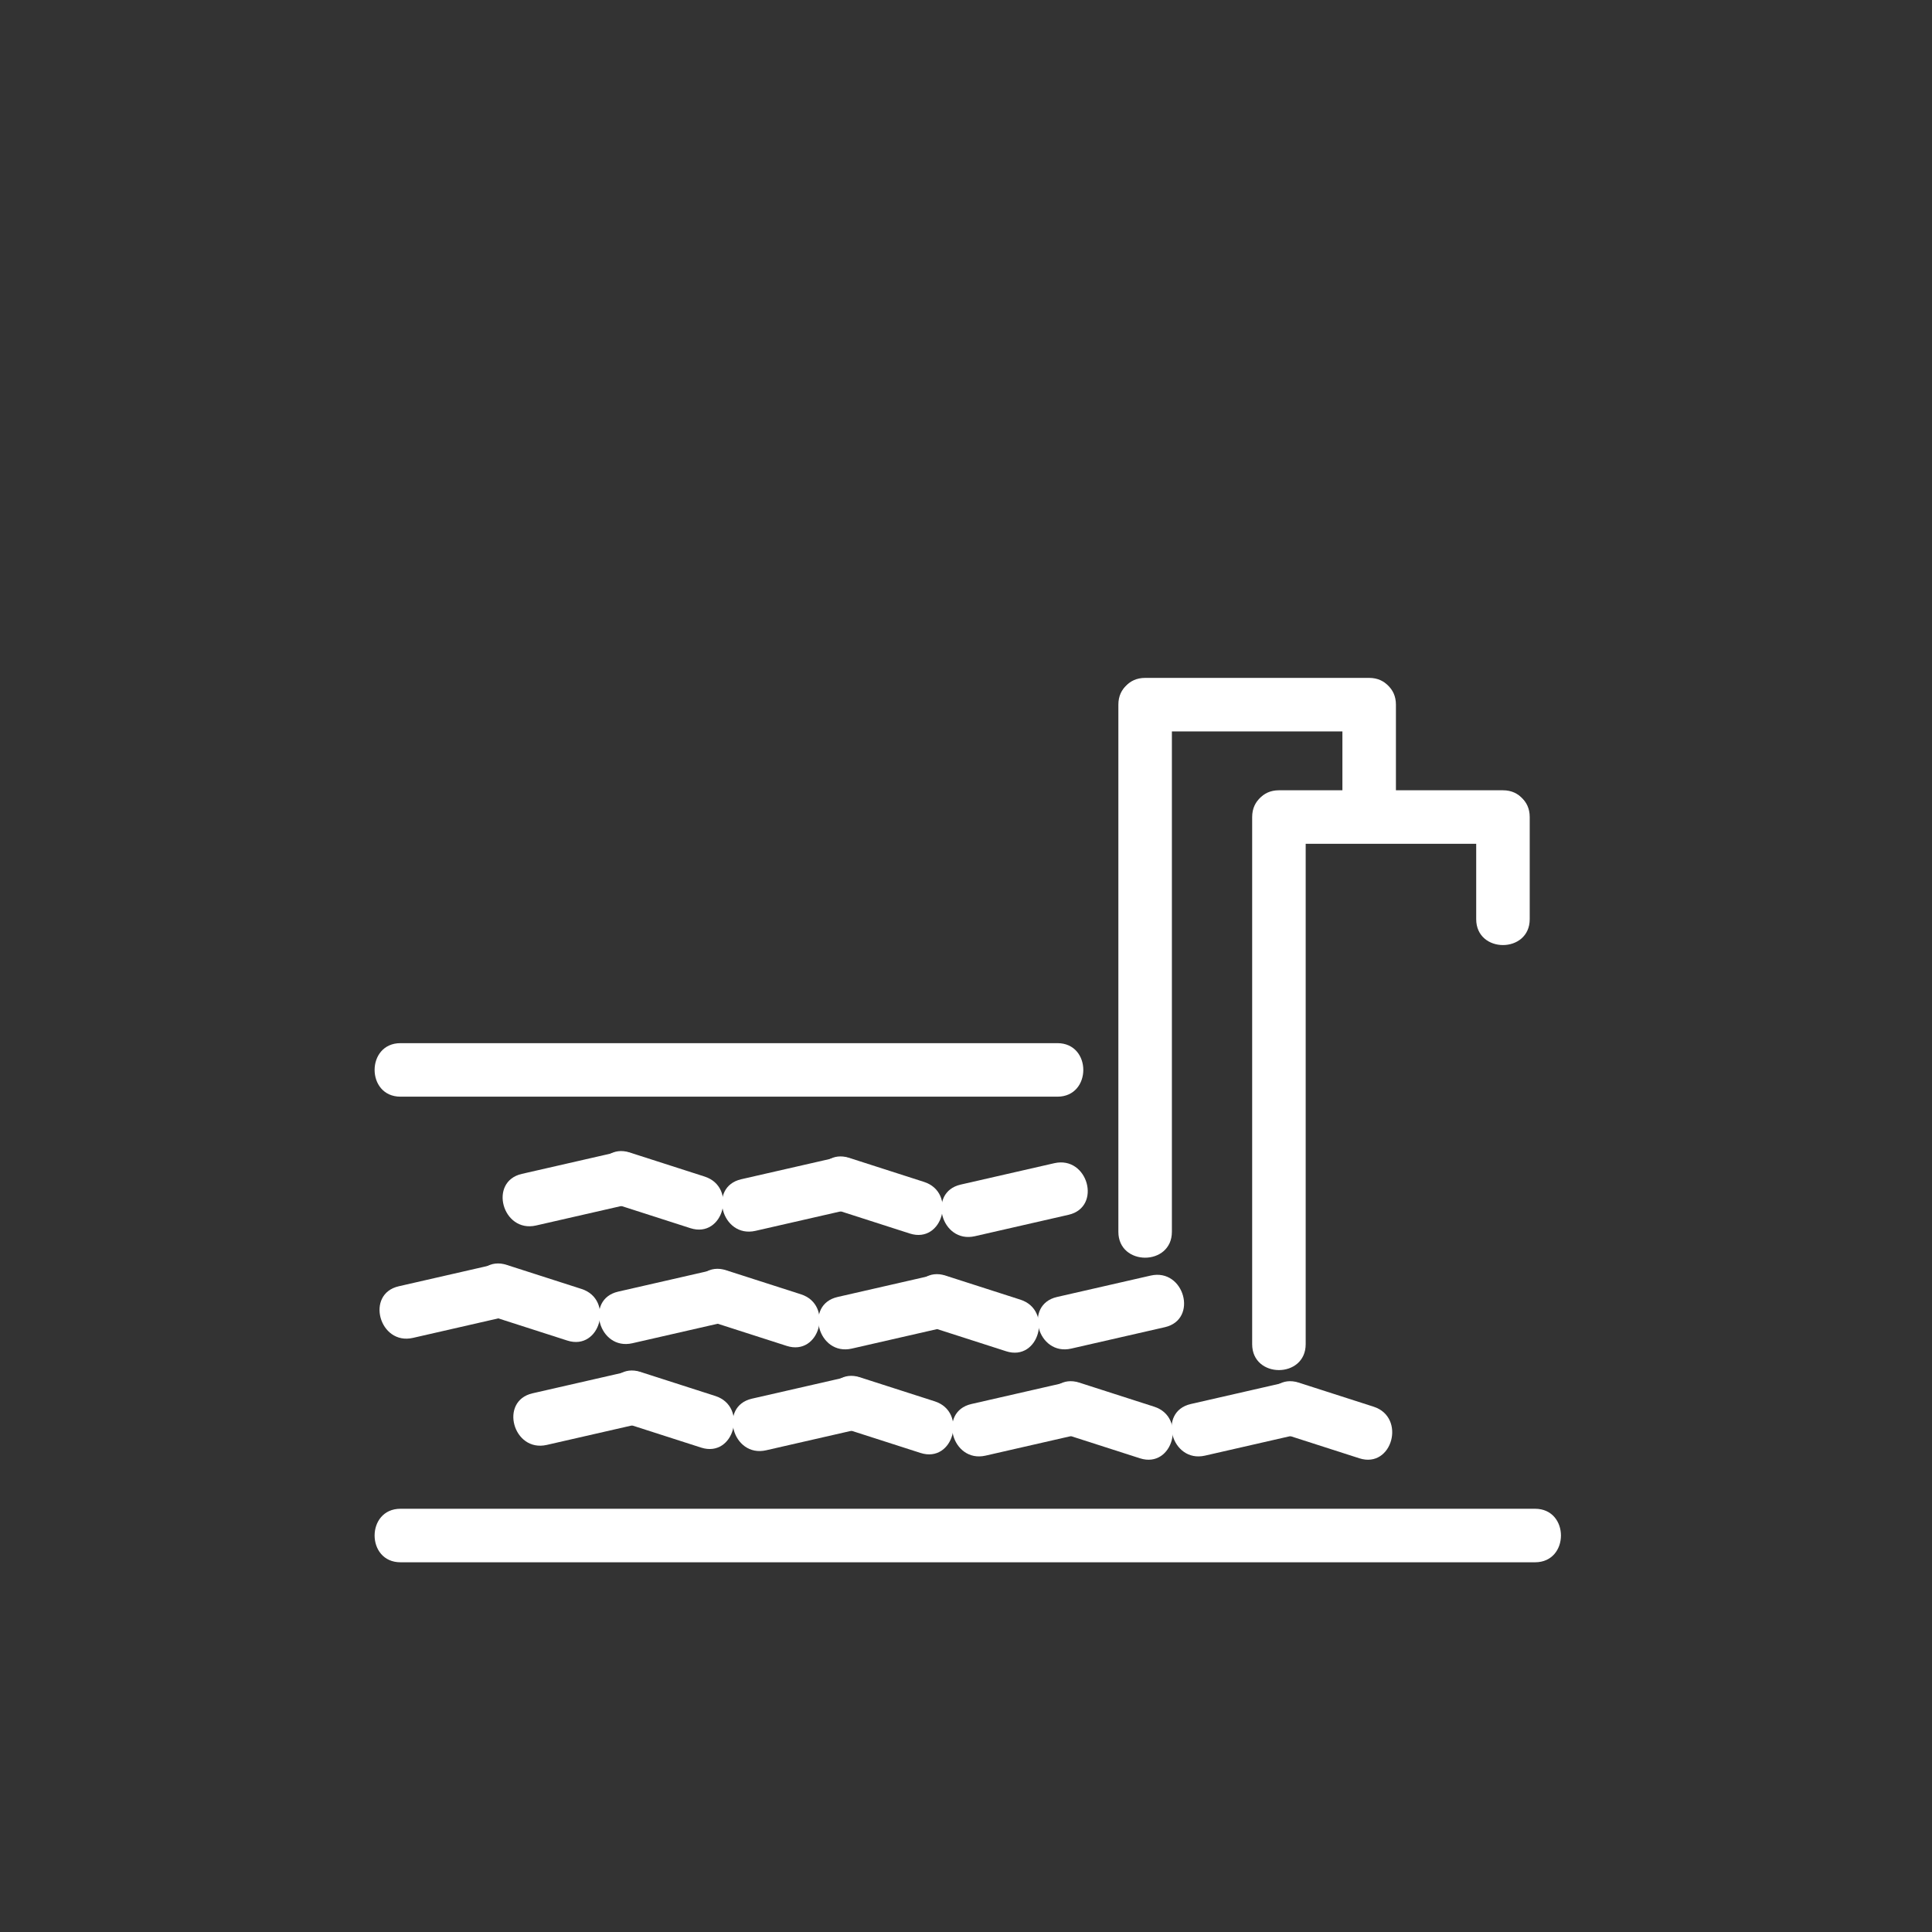 <?xml version="1.0" encoding="iso-8859-1"?>
<!-- Generator: Adobe Illustrator 16.0.0, SVG Export Plug-In . SVG Version: 6.00 Build 0)  -->
<!DOCTYPE svg PUBLIC "-//W3C//DTD SVG 1.1//EN" "http://www.w3.org/Graphics/SVG/1.1/DTD/svg11.dtd">
<svg version="1.1" xmlns="http://www.w3.org/2000/svg" xmlns:xlink="http://www.w3.org/1999/xlink" x="0px" y="0px" width="361px"
	 height="361px" viewBox="0 0 361 361" style="enable-background:new 0 0 361 361;" xml:space="preserve">
<rect x="0" y="0" width="361" height="361" fill="#333333" stroke="none"/>
<g id="scene_x5F_pool">
	<g>
		<g>
			<path style="fill:#FFFFFF;" d="M243.971,251.167c0-32.833,0-65.667,0-98.5c0-6.449-10-6.449-10,0c0,32.833,0,65.667,0,98.5
				C233.971,257.615,243.971,257.615,243.971,251.167L243.971,251.167z"/>
		</g>
	</g>
	<g>
		<g>
			<path style="fill:#FFFFFF;" d="M238.971,157.667c13.954,0,27.908,0,41.862,0c6.448,0,6.448-10,0-10c-13.954,0-27.908,0-41.862,0
				C232.522,147.667,232.522,157.667,238.971,157.667L238.971,157.667z"/>
		</g>
	</g>
	<g>
		<g>
			<path style="fill:#FFFFFF;" d="M275.833,152.667c0,6.361,0,12.723,0,19.084c0,6.449,10,6.449,10,0c0-6.361,0-12.723,0-19.084
				C285.833,146.218,275.833,146.218,275.833,152.667L275.833,152.667z"/>
		</g>
	</g>
	<g>
		<g>
			<path style="fill:#FFFFFF;" d="M100.162,228.988c5.833-1.333,11.667-2.667,17.5-4c6.286-1.437,3.62-11.078-2.658-9.643
				c-5.833,1.333-11.667,2.667-17.5,4C91.218,220.782,93.884,230.424,100.162,228.988L100.162,228.988z"/>
		</g>
	</g>
	<g>
		<g>
			<path style="fill:#FFFFFF;" d="M115.004,224.988c4.667,1.5,9.333,3,14,4.5c6.157,1.979,8.772-7.678,2.658-9.643
				c-4.667-1.5-9.333-3-14-4.5C111.505,213.366,108.89,223.023,115.004,224.988L115.004,224.988z"/>
		</g>
	</g>
	<g>
		<g>
			<path style="fill:#FFFFFF;" d="M141.162,229.988c5.833-1.333,11.667-2.667,17.5-4c6.286-1.437,3.62-11.078-2.658-9.643
				c-5.833,1.333-11.667,2.667-17.5,4C132.218,221.782,134.884,231.424,141.162,229.988L141.162,229.988z"/>
		</g>
	</g>
	<g>
		<g>
			<path style="fill:#FFFFFF;" d="M156.004,225.988c4.667,1.5,9.333,3,14,4.5c6.157,1.979,8.772-7.678,2.658-9.643
				c-4.667-1.5-9.333-3-14-4.5C152.505,214.366,149.89,224.023,156.004,225.988L156.004,225.988z"/>
		</g>
	</g>
	<g>
		<g>
			<path style="fill:#FFFFFF;" d="M182.162,230.988c5.833-1.333,11.667-2.667,17.5-4c6.286-1.437,3.62-11.078-2.658-9.643
				c-5.833,1.333-11.667,2.667-17.5,4C173.218,222.782,175.884,232.424,182.162,230.988L182.162,230.988z"/>
		</g>
	</g>
	<g>
		<g>
			<path style="fill:#FFFFFF;" d="M77.162,249.988c5.833-1.333,11.667-2.667,17.5-4c6.286-1.437,3.62-11.078-2.658-9.643
				c-5.833,1.333-11.667,2.667-17.5,4C68.218,241.782,70.884,251.424,77.162,249.988L77.162,249.988z"/>
		</g>
	</g>
	<g>
		<g>
			<path style="fill:#FFFFFF;" d="M92.004,245.988c4.667,1.5,9.333,3,14,4.5c6.157,1.979,8.772-7.678,2.658-9.643
				c-4.667-1.5-9.333-3-14-4.5C88.505,234.366,85.89,244.023,92.004,245.988L92.004,245.988z"/>
		</g>
	</g>
	<g>
		<g>
			<path style="fill:#FFFFFF;" d="M118.162,250.988c5.833-1.333,11.667-2.667,17.5-4c6.286-1.437,3.62-11.078-2.658-9.643
				c-5.833,1.333-11.667,2.667-17.5,4C109.218,242.782,111.884,252.424,118.162,250.988L118.162,250.988z"/>
		</g>
	</g>
	<g>
		<g>
			<path style="fill:#FFFFFF;" d="M133.004,246.988c4.667,1.5,9.333,3,14,4.5c6.157,1.979,8.772-7.678,2.658-9.643
				c-4.667-1.5-9.333-3-14-4.5C129.505,235.366,126.89,245.023,133.004,246.988L133.004,246.988z"/>
		</g>
	</g>
	<g>
		<g>
			<path style="fill:#FFFFFF;" d="M159.162,251.988c5.833-1.333,11.667-2.667,17.5-4c6.286-1.437,3.62-11.078-2.658-9.643
				c-5.833,1.333-11.667,2.667-17.5,4C150.218,243.782,152.884,253.424,159.162,251.988L159.162,251.988z"/>
		</g>
	</g>
	<g>
		<g>
			<path style="fill:#FFFFFF;" d="M174.004,247.988c4.667,1.5,9.333,3,14,4.5c6.157,1.979,8.771-7.678,2.658-9.643
				c-4.667-1.5-9.333-3-14-4.5C170.505,236.366,167.89,246.023,174.004,247.988L174.004,247.988z"/>
		</g>
	</g>
	<g>
		<g>
			<path style="fill:#FFFFFF;" d="M200.162,251.988c5.833-1.333,11.667-2.667,17.5-4c6.286-1.437,3.62-11.078-2.658-9.643
				c-5.833,1.333-11.667,2.667-17.5,4C191.218,243.782,193.884,253.424,200.162,251.988L200.162,251.988z"/>
		</g>
	</g>
	<g>
		<g>
			<path style="fill:#FFFFFF;" d="M102.162,269.988c5.833-1.333,11.667-2.667,17.5-4c6.286-1.437,3.62-11.078-2.658-9.643
				c-5.833,1.333-11.667,2.667-17.5,4C93.218,261.782,95.884,271.424,102.162,269.988L102.162,269.988z"/>
		</g>
	</g>
	<g>
		<g>
			<path style="fill:#FFFFFF;" d="M117.004,265.988c4.667,1.5,9.333,3,14,4.5c6.157,1.979,8.772-7.678,2.658-9.643
				c-4.667-1.5-9.333-3-14-4.5C113.505,254.366,110.89,264.023,117.004,265.988L117.004,265.988z"/>
		</g>
	</g>
	<g>
		<g>
			<path style="fill:#FFFFFF;" d="M143.162,270.988c5.833-1.333,11.667-2.667,17.5-4c6.286-1.437,3.62-11.078-2.658-9.643
				c-5.833,1.333-11.667,2.667-17.5,4C134.218,262.782,136.884,272.424,143.162,270.988L143.162,270.988z"/>
		</g>
	</g>
	<g>
		<g>
			<path style="fill:#FFFFFF;" d="M158.004,266.988c4.667,1.5,9.333,3,14,4.5c6.157,1.979,8.772-7.678,2.658-9.643
				c-4.667-1.5-9.333-3-14-4.5C154.505,255.366,151.89,265.023,158.004,266.988L158.004,266.988z"/>
		</g>
	</g>
	<g>
		<g>
			<path style="fill:#FFFFFF;" d="M184.162,271.988c5.833-1.333,11.667-2.667,17.5-4c6.286-1.437,3.62-11.078-2.658-9.643
				c-5.833,1.333-11.667,2.667-17.5,4C175.218,263.782,177.884,273.424,184.162,271.988L184.162,271.988z"/>
		</g>
	</g>
	<g>
		<g>
			<path style="fill:#FFFFFF;" d="M199.004,267.988c4.667,1.5,9.333,3,14,4.5c6.157,1.979,8.771-7.678,2.658-9.643
				c-4.667-1.5-9.333-3-14-4.5C195.505,256.366,192.891,266.023,199.004,267.988L199.004,267.988z"/>
		</g>
	</g>
	<g>
		<g>
			<path style="fill:#FFFFFF;" d="M225.162,271.988c5.833-1.333,11.667-2.667,17.5-4c6.286-1.437,3.62-11.078-2.658-9.643
				c-5.833,1.333-11.667,2.667-17.5,4C216.218,263.782,218.884,273.424,225.162,271.988L225.162,271.988z"/>
		</g>
	</g>
	<g>
		<g>
			<path style="fill:#FFFFFF;" d="M240.004,267.988c4.667,1.5,9.333,3,14,4.5c6.157,1.979,8.771-7.678,2.658-9.643
				c-4.667-1.5-9.333-3-14-4.5C236.505,256.366,233.891,266.023,240.004,267.988L240.004,267.988z"/>
		</g>
	</g>
	<g>
		<g>
			<path style="fill:#FFFFFF;" d="M218.971,230.167c0-32.833,0-65.667,0-98.5c0-6.449-10-6.449-10,0c0,32.833,0,65.667,0,98.5
				C208.971,236.615,218.971,236.615,218.971,230.167L218.971,230.167z"/>
		</g>
	</g>
	<g>
		<g>
			<path style="fill:#FFFFFF;" d="M213.971,136.667c13.954,0,27.908,0,41.862,0c6.448,0,6.448-10,0-10c-13.954,0-27.908,0-41.862,0
				C207.522,126.667,207.522,136.667,213.971,136.667L213.971,136.667z"/>
		</g>
	</g>
	<g>
		<g>
			<path style="fill:#FFFFFF;" d="M250.833,131.667c0,6.361,0,12.723,0,19.084c0,6.449,10,6.449,10,0c0-6.361,0-12.723,0-19.084
				C260.833,125.218,250.833,125.218,250.833,131.667L250.833,131.667z"/>
		</g>
	</g>
	<g>
		<g>
			<path style="fill:#FFFFFF;" d="M74.833,204.917c40.917,0,81.833,0,122.75,0c6.448,0,6.448-10,0-10c-40.917,0-81.833,0-122.75,0
				C68.384,194.917,68.384,204.917,74.833,204.917L74.833,204.917z"/>
		</g>
	</g>
	<g>
		<g>
			<path style="fill:#FFFFFF;" d="M74.833,291.917c48.697,0,97.394,0,146.091,0c21.97,0,43.939,0,65.909,0c6.448,0,6.448-10,0-10
				c-48.697,0-97.395,0-146.091,0c-21.97,0-43.939,0-65.909,0C68.384,281.917,68.384,291.917,74.833,291.917L74.833,291.917z"/>
		</g>
	</g>
</g>
<g id="Ebene_1">
</g>
</svg>
